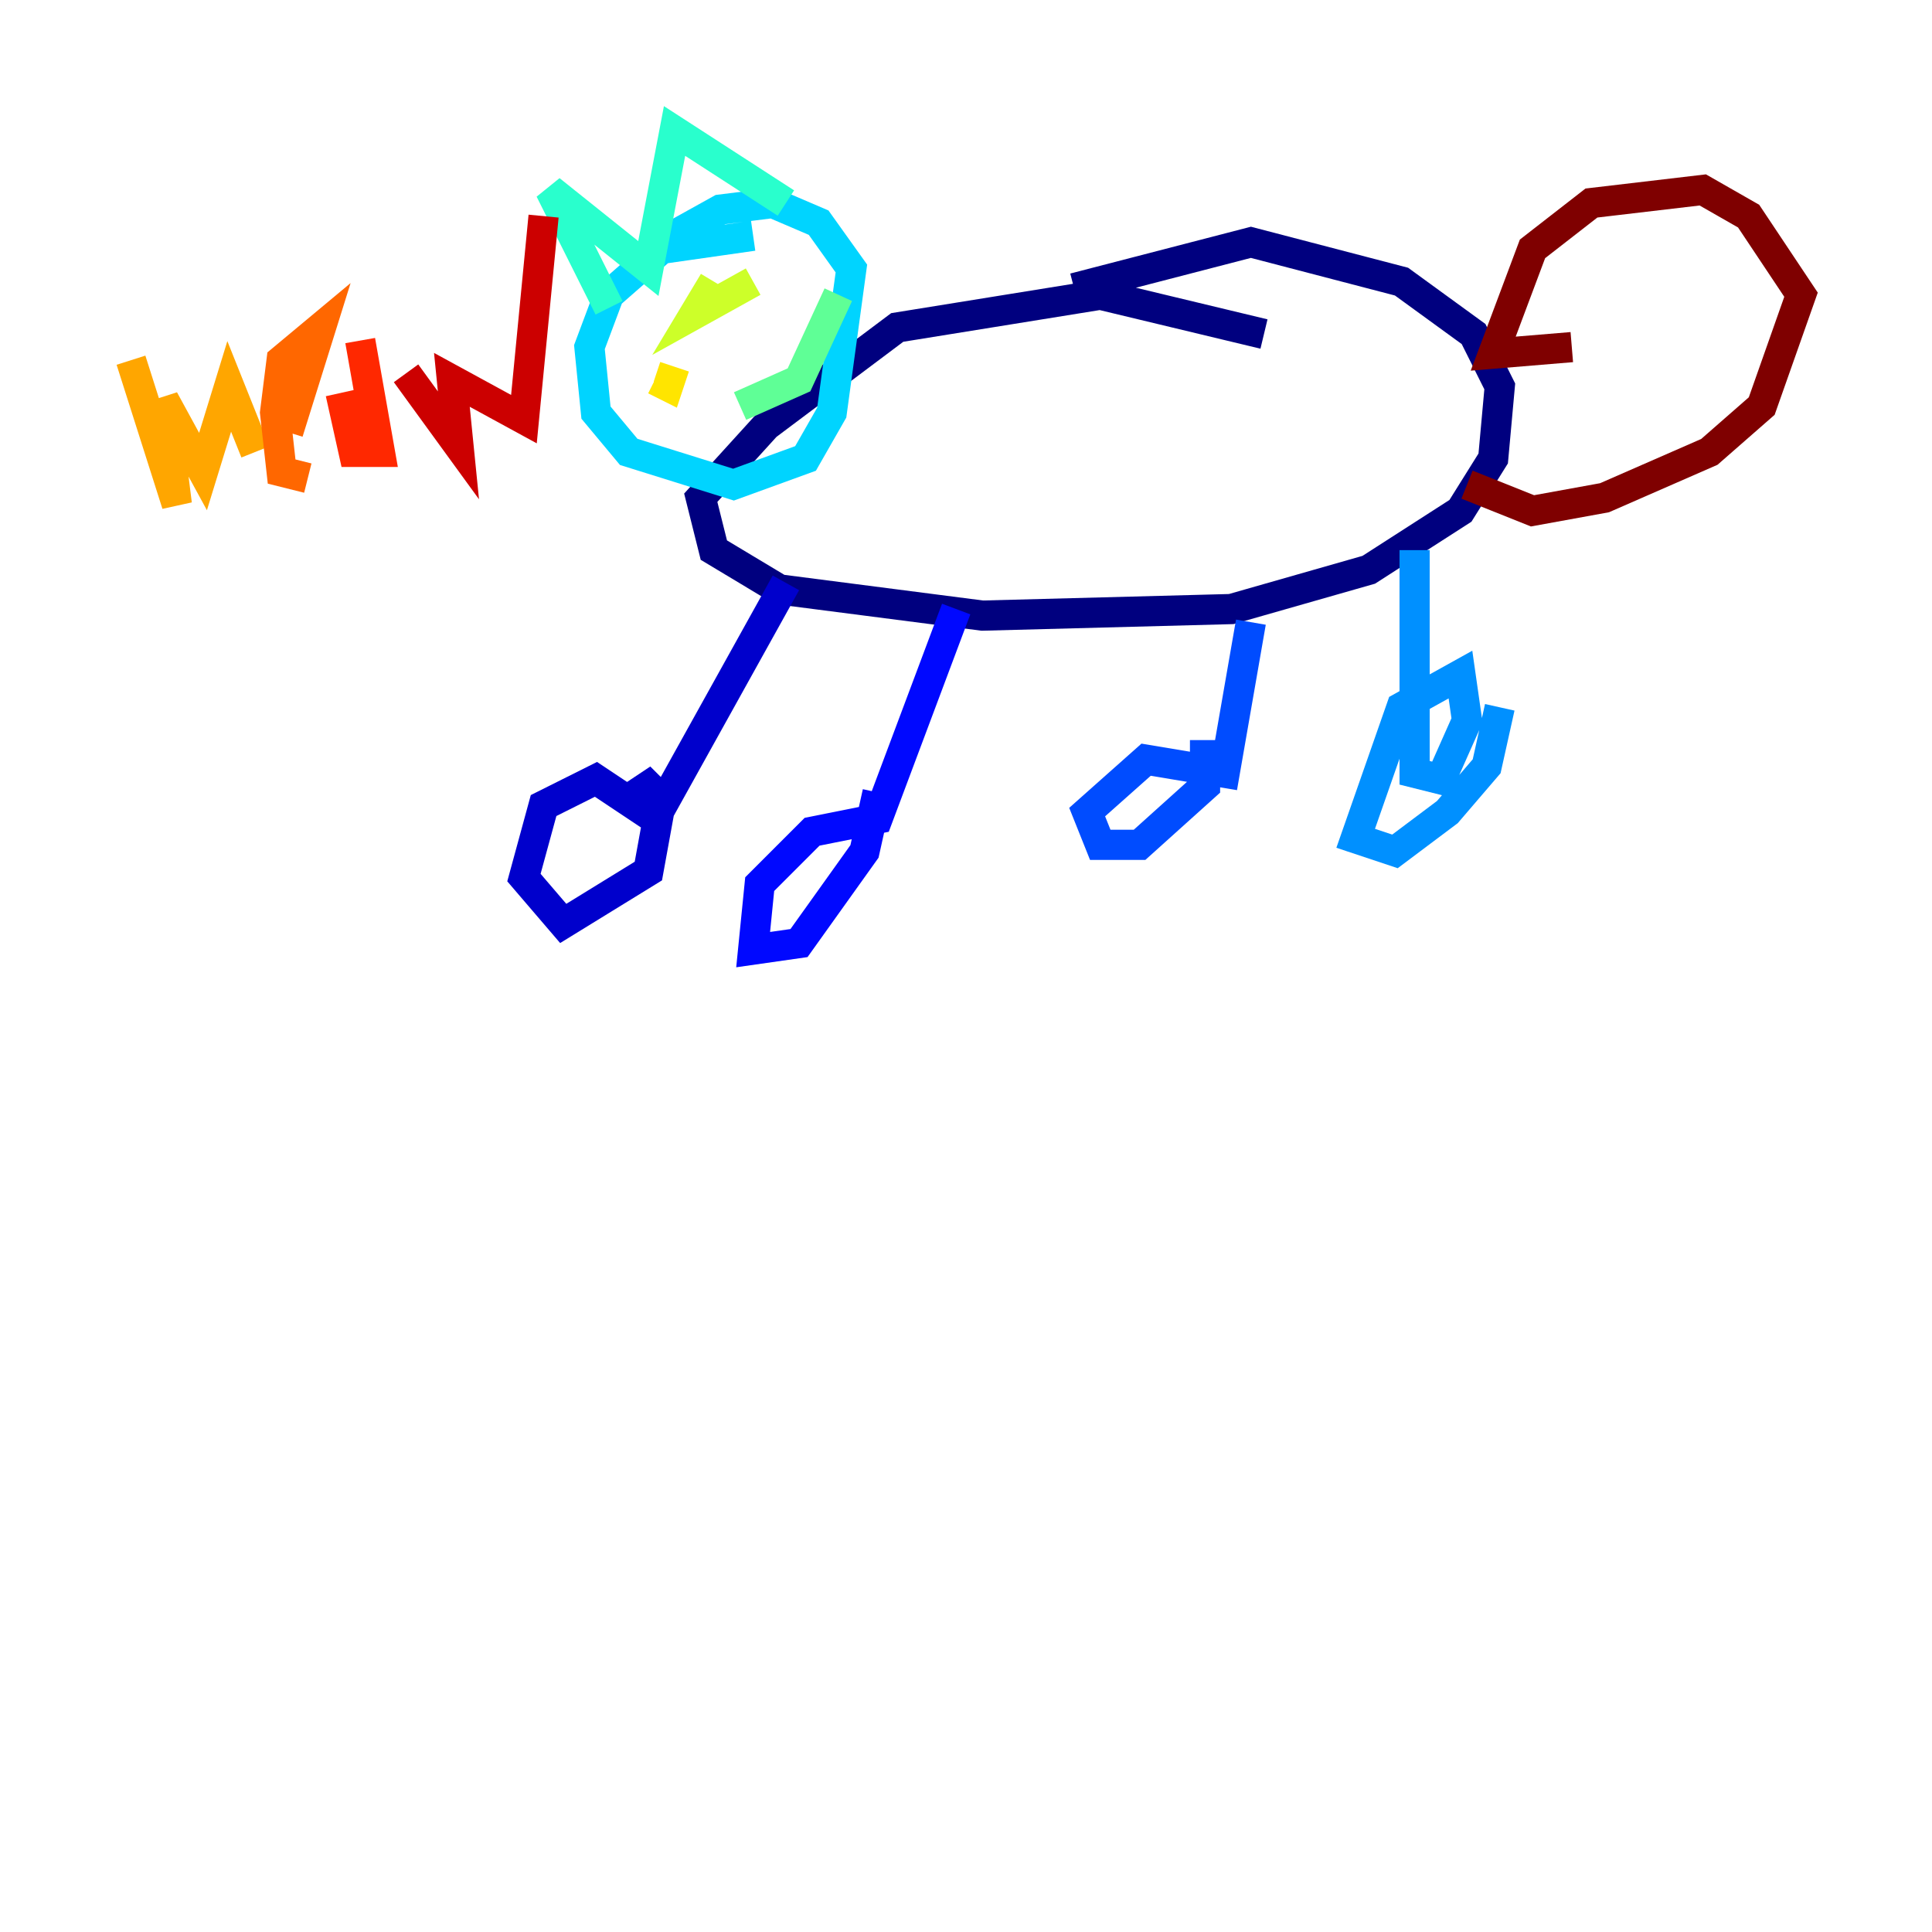 <?xml version="1.0" encoding="utf-8" ?>
<svg baseProfile="tiny" height="128" version="1.2" viewBox="0,0,128,128" width="128" xmlns="http://www.w3.org/2000/svg" xmlns:ev="http://www.w3.org/2001/xml-events" xmlns:xlink="http://www.w3.org/1999/xlink"><defs /><polyline fill="none" points="83.742,22.129 72.895,19.525 59.444,21.695 50.766,28.203 46.427,32.976 47.295,36.447 51.634,39.051 65.085,40.786 81.573,40.352 90.685,37.749 96.759,33.844 98.929,30.373 99.363,25.6 97.627,22.129 92.854,18.658 82.875,16.054 71.159,19.091" stroke="#00007f" stroke-width="2" /><polyline fill="none" points="52.068,38.617 43.39,54.237 39.485,51.634 36.014,53.37 34.712,58.142 37.315,61.18 42.956,57.709 43.824,52.936 42.956,52.068 41.654,52.936" stroke="#0000cc" stroke-width="2" /><polyline fill="none" points="63.349,40.352 58.142,54.237 53.803,55.105 50.332,58.576 49.898,62.915 52.936,62.481 57.275,56.407 58.142,52.502" stroke="#0008ff" stroke-width="2" /><polyline fill="none" points="82.875,41.22 81.139,51.2 75.932,50.332 72.027,53.803 72.895,55.973 75.498,55.973 79.837,52.068 79.837,49.031" stroke="#004cff" stroke-width="2" /><polyline fill="none" points="93.722,36.447 93.722,51.2 95.458,51.634 97.193,47.729 96.759,44.691 92.854,46.861 89.817,55.539 92.42,56.407 95.891,53.803 98.495,50.766 99.363,46.861" stroke="#0090ff" stroke-width="2" /><polyline fill="none" points="49.898,15.62 43.824,16.488 40.352,19.525 39.051,22.997 39.485,27.336 41.654,29.939 48.597,32.108 53.37,30.373 55.105,27.336 56.407,17.79 54.237,14.752 51.2,13.451 47.729,13.885 43.824,16.054" stroke="#00d4ff" stroke-width="2" /><polyline fill="none" points="40.352,20.393 36.447,12.583 42.956,17.79 44.691,8.678 52.068,13.451" stroke="#29ffcd" stroke-width="2" /><polyline fill="none" points="49.031,26.902 52.936,25.166 55.539,19.525" stroke="#5fff96" stroke-width="2" /><polyline fill="none" points="44.691,22.997 44.691,22.997" stroke="#96ff5f" stroke-width="2" /><polyline fill="none" points="49.898,18.658 45.993,20.827 47.295,18.658" stroke="#cdff29" stroke-width="2" /><polyline fill="none" points="44.691,24.298 44.258,25.6 43.39,25.166" stroke="#ffe500" stroke-width="2" /><polyline fill="none" points="8.678,23.864 11.715,33.41 10.848,26.468 13.451,31.241 15.186,25.6 16.922,29.939" stroke="#ffa600" stroke-width="2" /><polyline fill="none" points="19.091,28.637 21.261,21.695 18.658,23.864 18.224,27.336 18.658,31.241 20.393,31.675" stroke="#ff6700" stroke-width="2" /><polyline fill="none" points="22.563,26.034 23.43,29.939 25.166,29.939 23.864,22.563" stroke="#ff2800" stroke-width="2" /><polyline fill="none" points="26.902,24.732 30.373,29.505 29.939,25.166 34.712,27.77 36.014,14.319" stroke="#cc0000" stroke-width="2" /><polyline fill="none" points="97.193,32.108 101.532,33.844 106.305,32.976 113.248,29.939 116.719,26.902 119.322,19.525 115.851,14.319 112.814,12.583 105.437,13.451 101.532,16.488 98.929,23.43 104.136,22.997" stroke="#7f0000" stroke-width="2" /></svg>